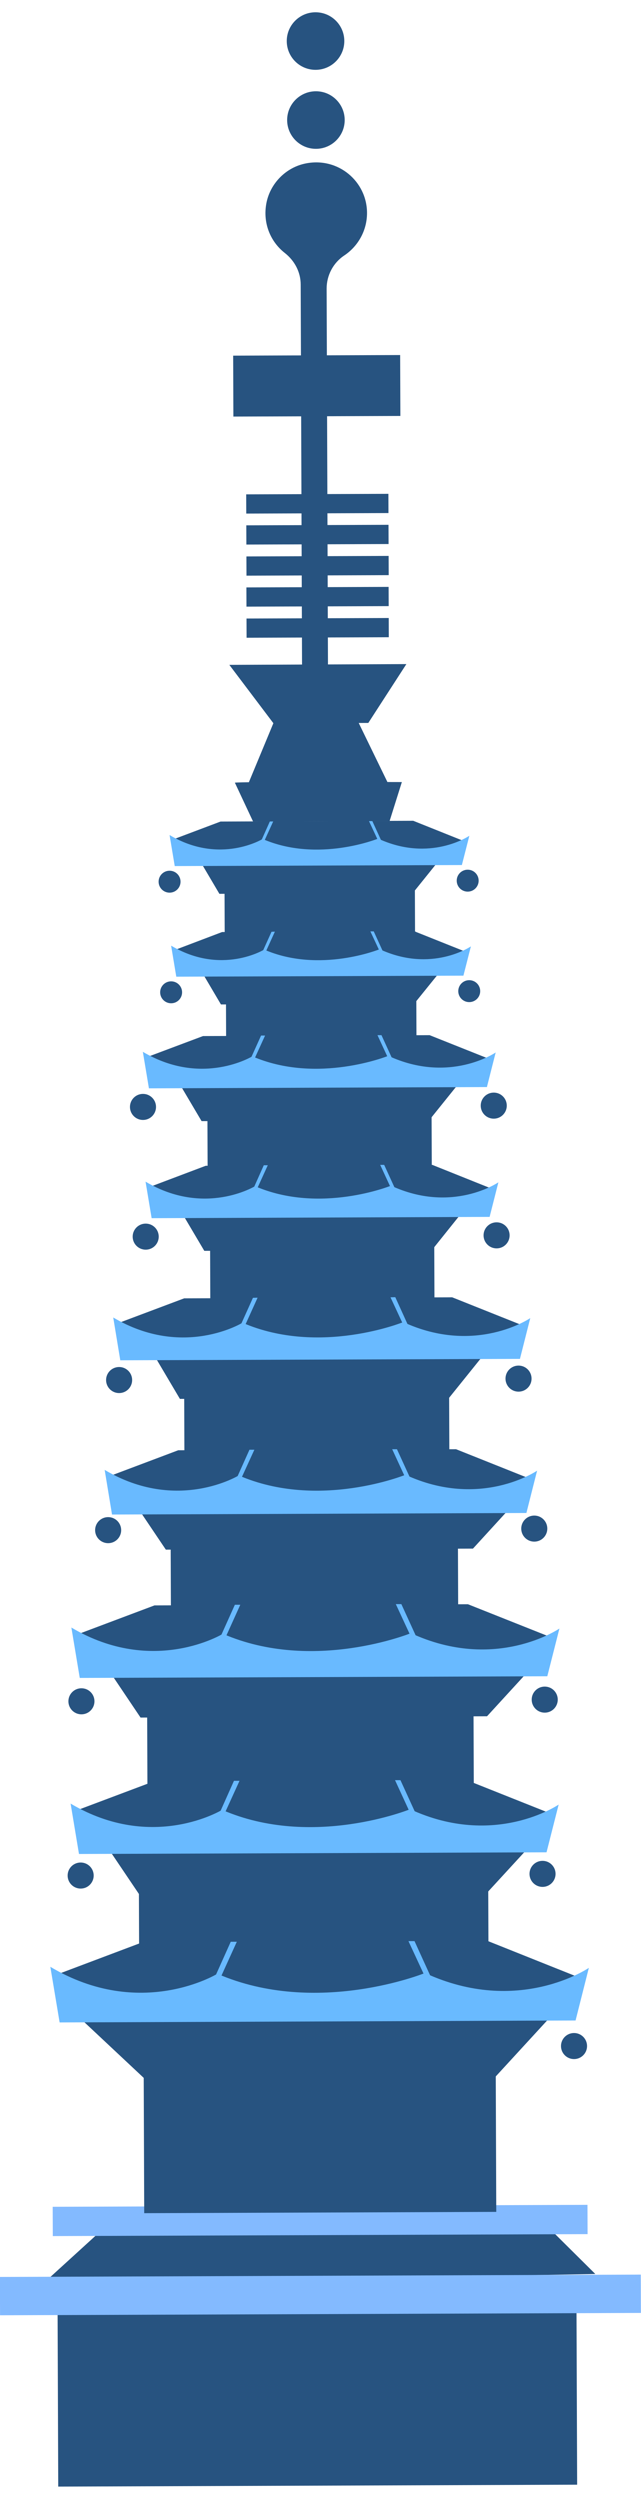 <?xml version="1.0" encoding="UTF-8"?>
<svg id="_레이어_2" data-name="레이어_2" xmlns="http://www.w3.org/2000/svg" width="147" height="573" viewBox="0 0 49.67 191.71">
  <defs>
    <style>
      .cls-1 {
        fill: #275380;
      }

      .cls-2 {
        fill: #83baff;
      }

      .cls-3 {
        fill: #69baff;
      }
    </style>
  </defs>
  <g id="_레이어_1-2" data-name="레이어_1">
    <g>
      <rect class="cls-1" x="17.41" y="66.97" width="14.75" height="9.17" transform="translate(-.26 .09) rotate(-.21)"/>
      <polygon class="cls-1" points="15.65 66.01 17 68.3 31.98 68.25 33.87 65.9 15.65 66.01"/>
      <polygon class="cls-1" points="13.27 64.14 17.09 62.7 32.02 62.64 36.04 64.25 33.39 65.69 14.05 65.24 13.27 64.14"/>
      <path class="cls-3" d="M13.14,63.75l.4,2.4,22.25-.08.58-2.27s-3.04,2.09-7.07.22c0,0-4.66,1.9-8.95.03,0,0-3.3,2.02-7.2-.3Z"/>
      <polygon class="cls-3" points="20.36 64.47 20.08 64.55 20.92 62.67 21.18 62.67 20.36 64.47"/>
      <polygon class="cls-3" points="29.42 64.44 29.7 64.52 28.84 62.64 28.58 62.64 29.42 64.44"/>
      <circle class="cls-1" cx="13.14" cy="67.36" r=".85"/>
      <circle class="cls-1" cx="36.24" cy="67.28" r=".85"/>
      <rect class="cls-1" x="17.52" y="75.54" width="14.75" height="9.17" transform="translate(-.29 .09) rotate(-.21)"/>
      <polygon class="cls-1" points="15.77 74.58 17.12 76.87 32.1 76.81 33.99 74.47 15.77 74.58"/>
      <polygon class="cls-1" points="13.39 72.71 17.21 71.26 32.13 71.21 36.16 72.82 33.51 74.25 14.17 73.81 13.39 72.71"/>
      <path class="cls-3" d="M13.26,72.32l.4,2.4,22.25-.08.58-2.27s-3.04,2.09-7.07.22c0,0-4.66,1.9-8.95.03,0,0-3.3,2.02-7.2-.3Z"/>
      <polygon class="cls-3" points="20.48 73.04 20.19 73.12 21.04 71.24 21.3 71.23 20.48 73.04"/>
      <polygon class="cls-3" points="29.54 73.01 29.82 73.09 28.96 71.21 28.7 71.21 29.54 73.01"/>
      <circle class="cls-1" cx="13.26" cy="75.93" r=".85"/>
      <circle class="cls-1" cx="36.36" cy="75.84" r=".85"/>
      <rect class="cls-1" x="16.09" y="84.35" width="17.37" height="10.8" transform="translate(-.33 .09) rotate(-.21)"/>
      <polygon class="cls-1" points="14.03 83.22 15.62 85.91 33.25 85.85 35.47 83.09 14.03 83.22"/>
      <polygon class="cls-1" points="11.23 81.01 15.73 79.32 33.29 79.25 38.03 81.14 34.91 82.83 12.15 82.31 11.23 81.01"/>
      <path class="cls-3" d="M11.07,80.55l.47,2.82,26.19-.1.68-2.68s-3.58,2.46-8.32.26c0,0-5.49,2.23-10.54.04,0,0-3.89,2.38-8.48-.35Z"/>
      <polygon class="cls-3" points="19.57 81.41 19.23 81.5 20.23 79.28 20.54 79.28 19.57 81.41"/>
      <polygon class="cls-3" points="30.23 81.37 30.57 81.46 29.56 79.25 29.25 79.25 30.23 81.37"/>
      <circle class="cls-1" cx="11.08" cy="84.81" r="1.01"/>
      <circle class="cls-1" cx="38.26" cy="84.71" r="1.01"/>
      <rect class="cls-1" x="10.78" y="144.42" width="27.07" height="12.76" transform="translate(-.55 .09) rotate(-.21)"/>
      <rect class="cls-1" x="11.43" y="131.37" width="25.29" height="12.76" transform="translate(-.51 .09) rotate(-.21)"/>
      <path class="cls-1" d="M3.41,175.91l4.88-4.45,33.92-.12,3.92,3.89s-42.72.8-42.72.68Z"/>
      <rect class="cls-1" x="13.24" y="117.26" width="22.26" height="12.76" transform="translate(-.45 .09) rotate(-.21)"/>
      <polygon class="cls-1" points="8.4 142.28 10.82 145.87 37.67 145.77 41.05 142.09 8.4 142.28"/>
      <polygon class="cls-1" points="8.47 128.52 10.89 132.12 37.74 132.02 41.12 128.33 8.47 128.52"/>
      <rect class="cls-1" x="4.49" y="178.17" width="40.21" height="13.46" transform="translate(-.68 .09) rotate(-.21)"/>
      <rect class="cls-1" x="14.29" y="105.59" width="20.53" height="12.76" transform="translate(-.41 .09) rotate(-.21)"/>
      <polygon class="cls-1" points="12.06 104.25 13.94 107.43 34.79 107.36 37.42 104.09 12.06 104.25"/>
      <rect class="cls-2" x="4.09" y="169.95" width="41.44" height="2.27" transform="translate(-.63 .09) rotate(-.21)"/>
      <rect class="cls-1" x="16.3" y="94.4" width="17.37" height="10.8" transform="translate(-.37 .09) rotate(-.21)"/>
      <polygon class="cls-1" points="14.24 93.27 15.83 95.96 33.47 95.9 35.68 93.14 14.24 93.27"/>
      <polygon class="cls-1" points="11.44 91.07 15.94 89.37 33.5 89.3 38.24 91.2 35.12 92.89 12.36 92.36 11.44 91.07"/>
      <path class="cls-3" d="M11.28,90.61l.47,2.82,26.19-.1.68-2.68s-3.58,2.46-8.32.26c0,0-5.49,2.23-10.54.04,0,0-3.89,2.38-8.48-.35Z"/>
      <polygon class="cls-3" points="19.78 91.46 19.45 91.55 20.44 89.33 20.75 89.33 19.78 91.46"/>
      <polygon class="cls-3" points="30.44 91.42 30.78 91.51 29.77 89.3 29.46 89.3 30.44 91.42"/>
      <rect class="cls-2" x="0" y="175.37" width="49.66" height="2.97" transform="translate(-.65 .09) rotate(-.21)"/>
      <rect class="cls-1" x="11.15" y="157.71" width="27.28" height="12.76" transform="translate(-.6 .09) rotate(-.21)"/>
      <polygon class="cls-1" points="6.31 155.51 11.13 160.03 38.41 159.93 42.68 155.28 6.31 155.51"/>
      <polygon class="cls-1" points="4.14 152.13 11.01 149.54 37.82 149.44 45.05 152.33 40.28 154.91 5.55 154.11 4.14 152.13"/>
      <path class="cls-3" d="M3.9,151.43l.72,4.31,39.98-.15,1.03-4.08s-5.46,3.75-12.7.4c0,0-8.38,3.41-16.09.06,0,0-5.93,3.64-12.94-.54Z"/>
      <polygon class="cls-3" points="16.88 152.73 16.36 152.88 17.88 149.49 18.35 149.49 16.88 152.73"/>
      <polygon class="cls-3" points="33.15 152.67 33.66 152.82 32.12 149.44 31.65 149.44 33.15 152.67"/>
      <polygon class="cls-1" points="5.68 139.41 11.9 137.07 36.2 136.98 42.75 139.59 38.43 141.93 6.96 141.2 5.68 139.41"/>
      <path class="cls-3" d="M5.47,138.78l.65,3.91,36.23-.13.94-3.7s-4.95,3.4-11.51.36c0,0-7.59,3.09-14.57.05,0,0-5.37,3.29-11.73-.48Z"/>
      <polygon class="cls-3" points="17.22 139.96 16.76 140.09 18.13 137.02 18.56 137.02 17.22 139.96"/>
      <polygon class="cls-3" points="31.96 139.9 32.43 140.03 31.03 136.97 30.61 136.97 31.96 139.9"/>
      <polygon class="cls-1" points="5.75 125.77 11.97 123.43 36.26 123.34 42.82 125.95 38.5 128.29 7.02 127.56 5.75 125.77"/>
      <path class="cls-3" d="M5.53,125.14l.65,3.91,36.23-.13.94-3.7s-4.95,3.4-11.51.36c0,0-7.59,3.09-14.57.05,0,0-5.37,3.29-11.73-.48Z"/>
      <polygon class="cls-3" points="17.29 126.32 16.82 126.45 18.2 123.38 18.62 123.38 17.29 126.32"/>
      <polygon class="cls-3" points="32.03 126.26 32.5 126.39 31.1 123.33 30.67 123.33 32.03 126.26"/>
      <polygon class="cls-1" points="10.71 115.93 12.85 119.11 36.65 119.03 39.64 115.76 10.71 115.93"/>
      <polygon class="cls-1" points="8.29 113.49 13.81 111.41 35.34 111.33 41.15 113.65 37.32 115.72 9.42 115.08 8.29 113.49"/>
      <path class="cls-3" d="M8.11,112.93l.57,3.46,32.11-.12.83-3.28s-4.39,3.01-10.2.32c0,0-6.73,2.74-12.92.05,0,0-4.76,2.92-10.39-.43Z"/>
      <polygon class="cls-3" points="18.52 113.97 18.11 114.09 19.33 111.37 19.71 111.37 18.52 113.97"/>
      <polygon class="cls-3" points="31.59 113.93 32 114.04 30.76 111.33 30.39 111.33 31.59 113.93"/>
      <polygon class="cls-1" points="8.95 101.64 14.27 99.64 35.04 99.56 40.65 101.8 36.95 103.8 10.04 103.17 8.95 101.64"/>
      <path class="cls-3" d="M8.77,101.1l.55,3.34,30.97-.11.8-3.16s-4.23,2.9-9.84.31c0,0-6.49,2.64-12.46.05,0,0-4.59,2.82-10.02-.41Z"/>
      <polygon class="cls-3" points="18.82 102.11 18.42 102.22 19.6 99.6 19.96 99.59 18.82 102.11"/>
      <polygon class="cls-3" points="31.42 102.06 31.82 102.17 30.63 99.55 30.26 99.56 31.42 102.06"/>
      <circle class="cls-1" cx="6.25" cy="144.36" r="1.01"/>
      <circle class="cls-1" cx="42.04" cy="144.23" r="1.01"/>
      <circle class="cls-1" cx="44.48" cy="157.57" r="1.01"/>
      <circle class="cls-1" cx="6.31" cy="130.86" r="1.01"/>
      <circle class="cls-1" cx="42.21" cy="130.73" r="1.01"/>
      <circle class="cls-1" cx="8.38" cy="117.6" r="1.01"/>
      <circle class="cls-1" cx="41.4" cy="117.48" r="1.01"/>
      <circle class="cls-1" cx="9.23" cy="105.97" r="1.01"/>
      <circle class="cls-1" cx="40.18" cy="105.86" r="1.01"/>
      <circle class="cls-1" cx="11.29" cy="94.86" r="1.01"/>
      <circle class="cls-1" cx="38.48" cy="94.76" r="1.01"/>
      <path class="cls-1" d="M18.2,59.69l1.41,3.01,10.58-.04.95-3.02s-12.85-.04-12.94.05Z"/>
      <polygon class="cls-1" points="28.54 55.06 21.19 55.09 17.77 50.56 31.49 50.5 28.54 55.06"/>
      <polygon class="cls-1" points="21.47 54.39 27.46 54.37 30.26 60.13 19.07 60.17 21.47 54.39"/>
      <path class="cls-1" d="M28.44,15.55c0-2.43-2.22-4.34-4.74-3.84-1.54.3-2.77,1.55-3.06,3.09-.29,1.56.33,2.99,1.43,3.85.76.6,1.23,1.48,1.23,2.45l.11,31.1h2.01s-.11-30.79-.11-30.79c0-1.03.51-2,1.37-2.57,1.06-.71,1.76-1.92,1.76-3.29Z"/>
      <rect class="cls-1" x="19.08" y="37.33" width="11.02" height="1.49" transform="translate(-.14 .09) rotate(-.21)"/>
      <rect class="cls-1" x="19.09" y="39.73" width="11.02" height="1.49" transform="translate(-.15 .09) rotate(-.21)"/>
      <rect class="cls-1" x="19.1" y="42.14" width="11.02" height="1.49" transform="translate(-.16 .09) rotate(-.21)"/>
      <rect class="cls-1" x="19.1" y="44.54" width="11.02" height="1.49" transform="translate(-.17 .09) rotate(-.21)"/>
      <rect class="cls-1" x="19.11" y="46.95" width="11.02" height="1.49" transform="translate(-.18 .09) rotate(-.21)"/>
      <rect class="cls-1" x="18.08" y="26.58" width="12.94" height="4.72" transform="translate(-.11 .09) rotate(-.21)"/>
      <circle class="cls-1" cx="24.48" cy="8.35" r="2.23"/>
      <circle class="cls-1" cx="24.45" cy="2.23" r="2.23"/>
    </g>
  </g>
</svg>